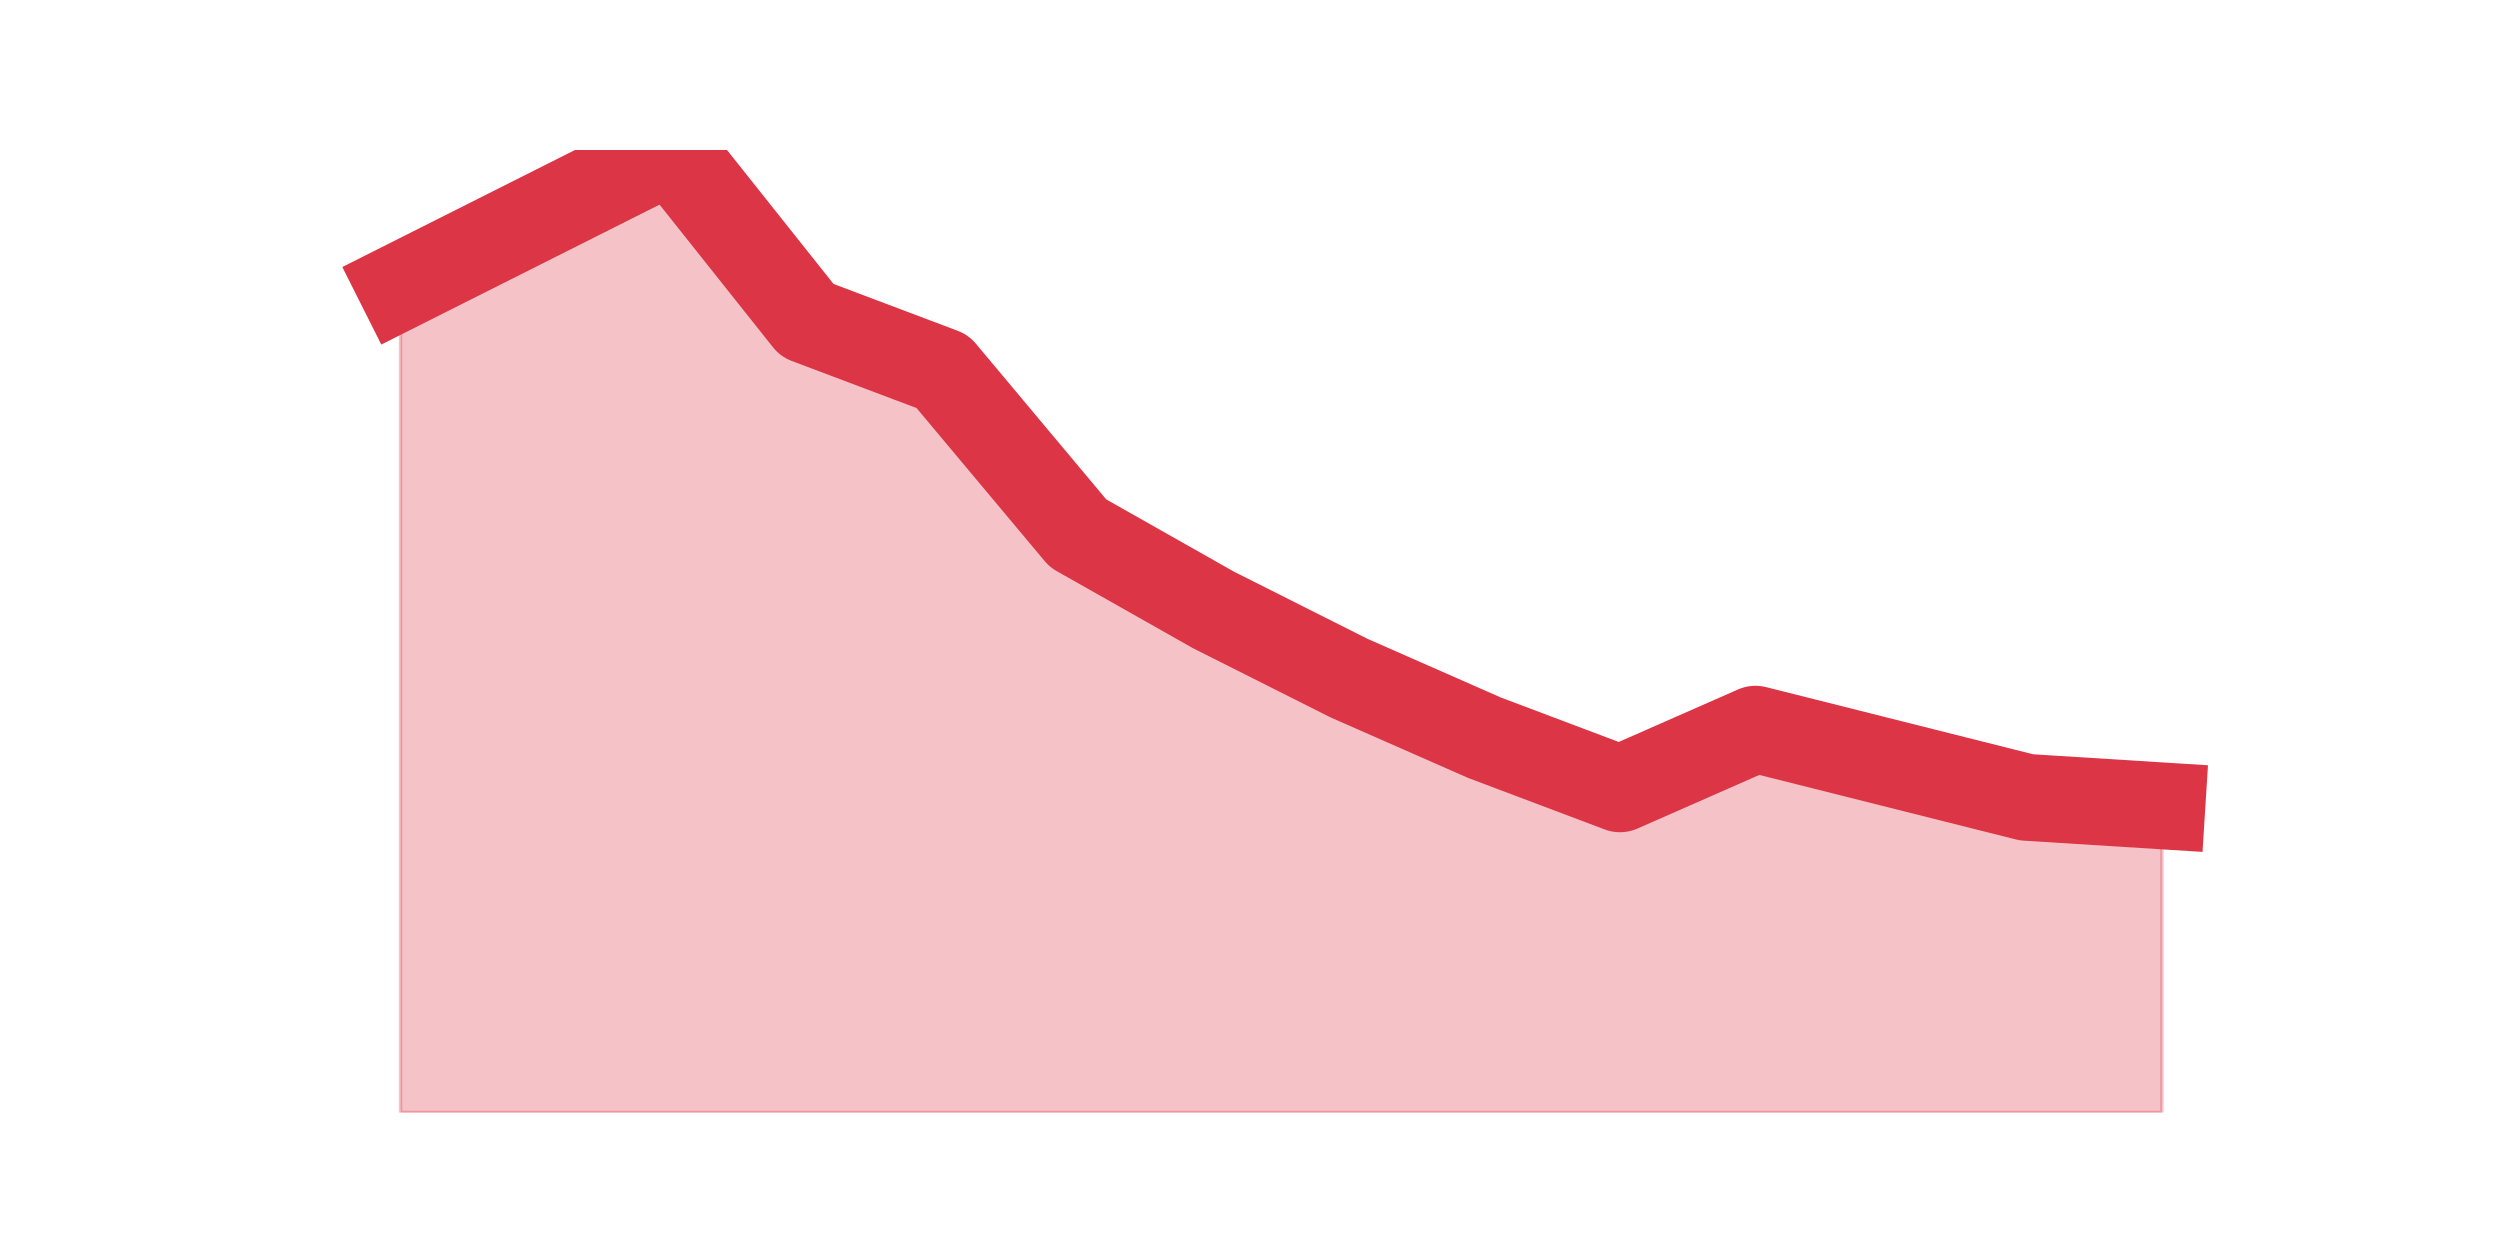 <?xml version="1.0" encoding="utf-8" standalone="no"?>
<!DOCTYPE svg PUBLIC "-//W3C//DTD SVG 1.1//EN"
  "http://www.w3.org/Graphics/SVG/1.1/DTD/svg11.dtd">
<svg height="360pt" version="1.1" viewBox="0 0 720 360" width="720pt" xmlns="http://www.w3.org/2000/svg" xmlns:xlink="http://www.w3.org/1999/xlink">
 <defs>
  <style type="text/css">*{stroke-linecap:butt;stroke-linejoin:round;}</style>
 </defs>
 <g id="figure_1">
  <g id="patch_1">
   <path d="M 0 360 
L 720 360 
L 720 0 
L 0 0 
z
" style="fill:none;"/>
  </g>
  <g id="axes_1">
   <g id="matplotlib.axis_1"/>
   <g id="matplotlib.axis_2"/>
   <g id="PolyCollection_1">
    <defs>
     <path d="M 115.364 -277.55 
L 115.364 -39.6 
L 154.385 -39.6 
L 193.406 -39.6 
L 232.427 -39.6 
L 271.448 -39.6 
L 310.469 -39.6 
L 349.49 -39.6 
L 388.51 -39.6 
L 427.531 -39.6 
L 466.552 -39.6 
L 505.573 -39.6 
L 544.594 -39.6 
L 583.615 -39.6 
L 622.636 -39.6 
L 622.636 -127.912 
L 622.636 -127.912 
L 583.615 -130.365 
L 544.594 -140.177 
L 505.573 -149.989 
L 466.552 -132.818 
L 427.531 -147.536 
L 388.51 -164.708 
L 349.49 -184.333 
L 310.469 -206.411 
L 271.448 -253.019 
L 232.427 -267.738 
L 193.406 -316.8 
L 154.385 -297.175 
L 115.364 -277.55 
z
" id="mb532fa2593" style="stroke:#dc3545;stroke-opacity:0.3;"/>
    </defs>
    <g clip-path="url(#pa1cd5156e1)">
     <use style="fill:#dc3545;fill-opacity:0.3;stroke:#dc3545;stroke-opacity:0.3;" x="0" xlink:href="#mb532fa2593" y="360"/>
    </g>
   </g>
   <g id="line2d_1">
    <path clip-path="url(#pa1cd5156e1)" d="M 115.364 82.45 
L 154.385 62.825 
L 193.406 43.2 
L 232.427 92.262 
L 271.448 106.981 
L 310.469 153.589 
L 349.49 175.667 
L 388.51 195.292 
L 427.531 212.464 
L 466.552 227.182 
L 505.573 210.011 
L 544.594 219.823 
L 583.615 229.635 
L 622.636 232.088 
" style="fill:none;stroke:#dc3545;stroke-linecap:square;stroke-width:25;"/>
   </g>
  </g>
 </g>
 <defs>
  <clipPath id="pa1cd5156e1">
   <rect height="277.2" width="558" x="90" y="43.2"/>
  </clipPath>
 </defs>
</svg>

